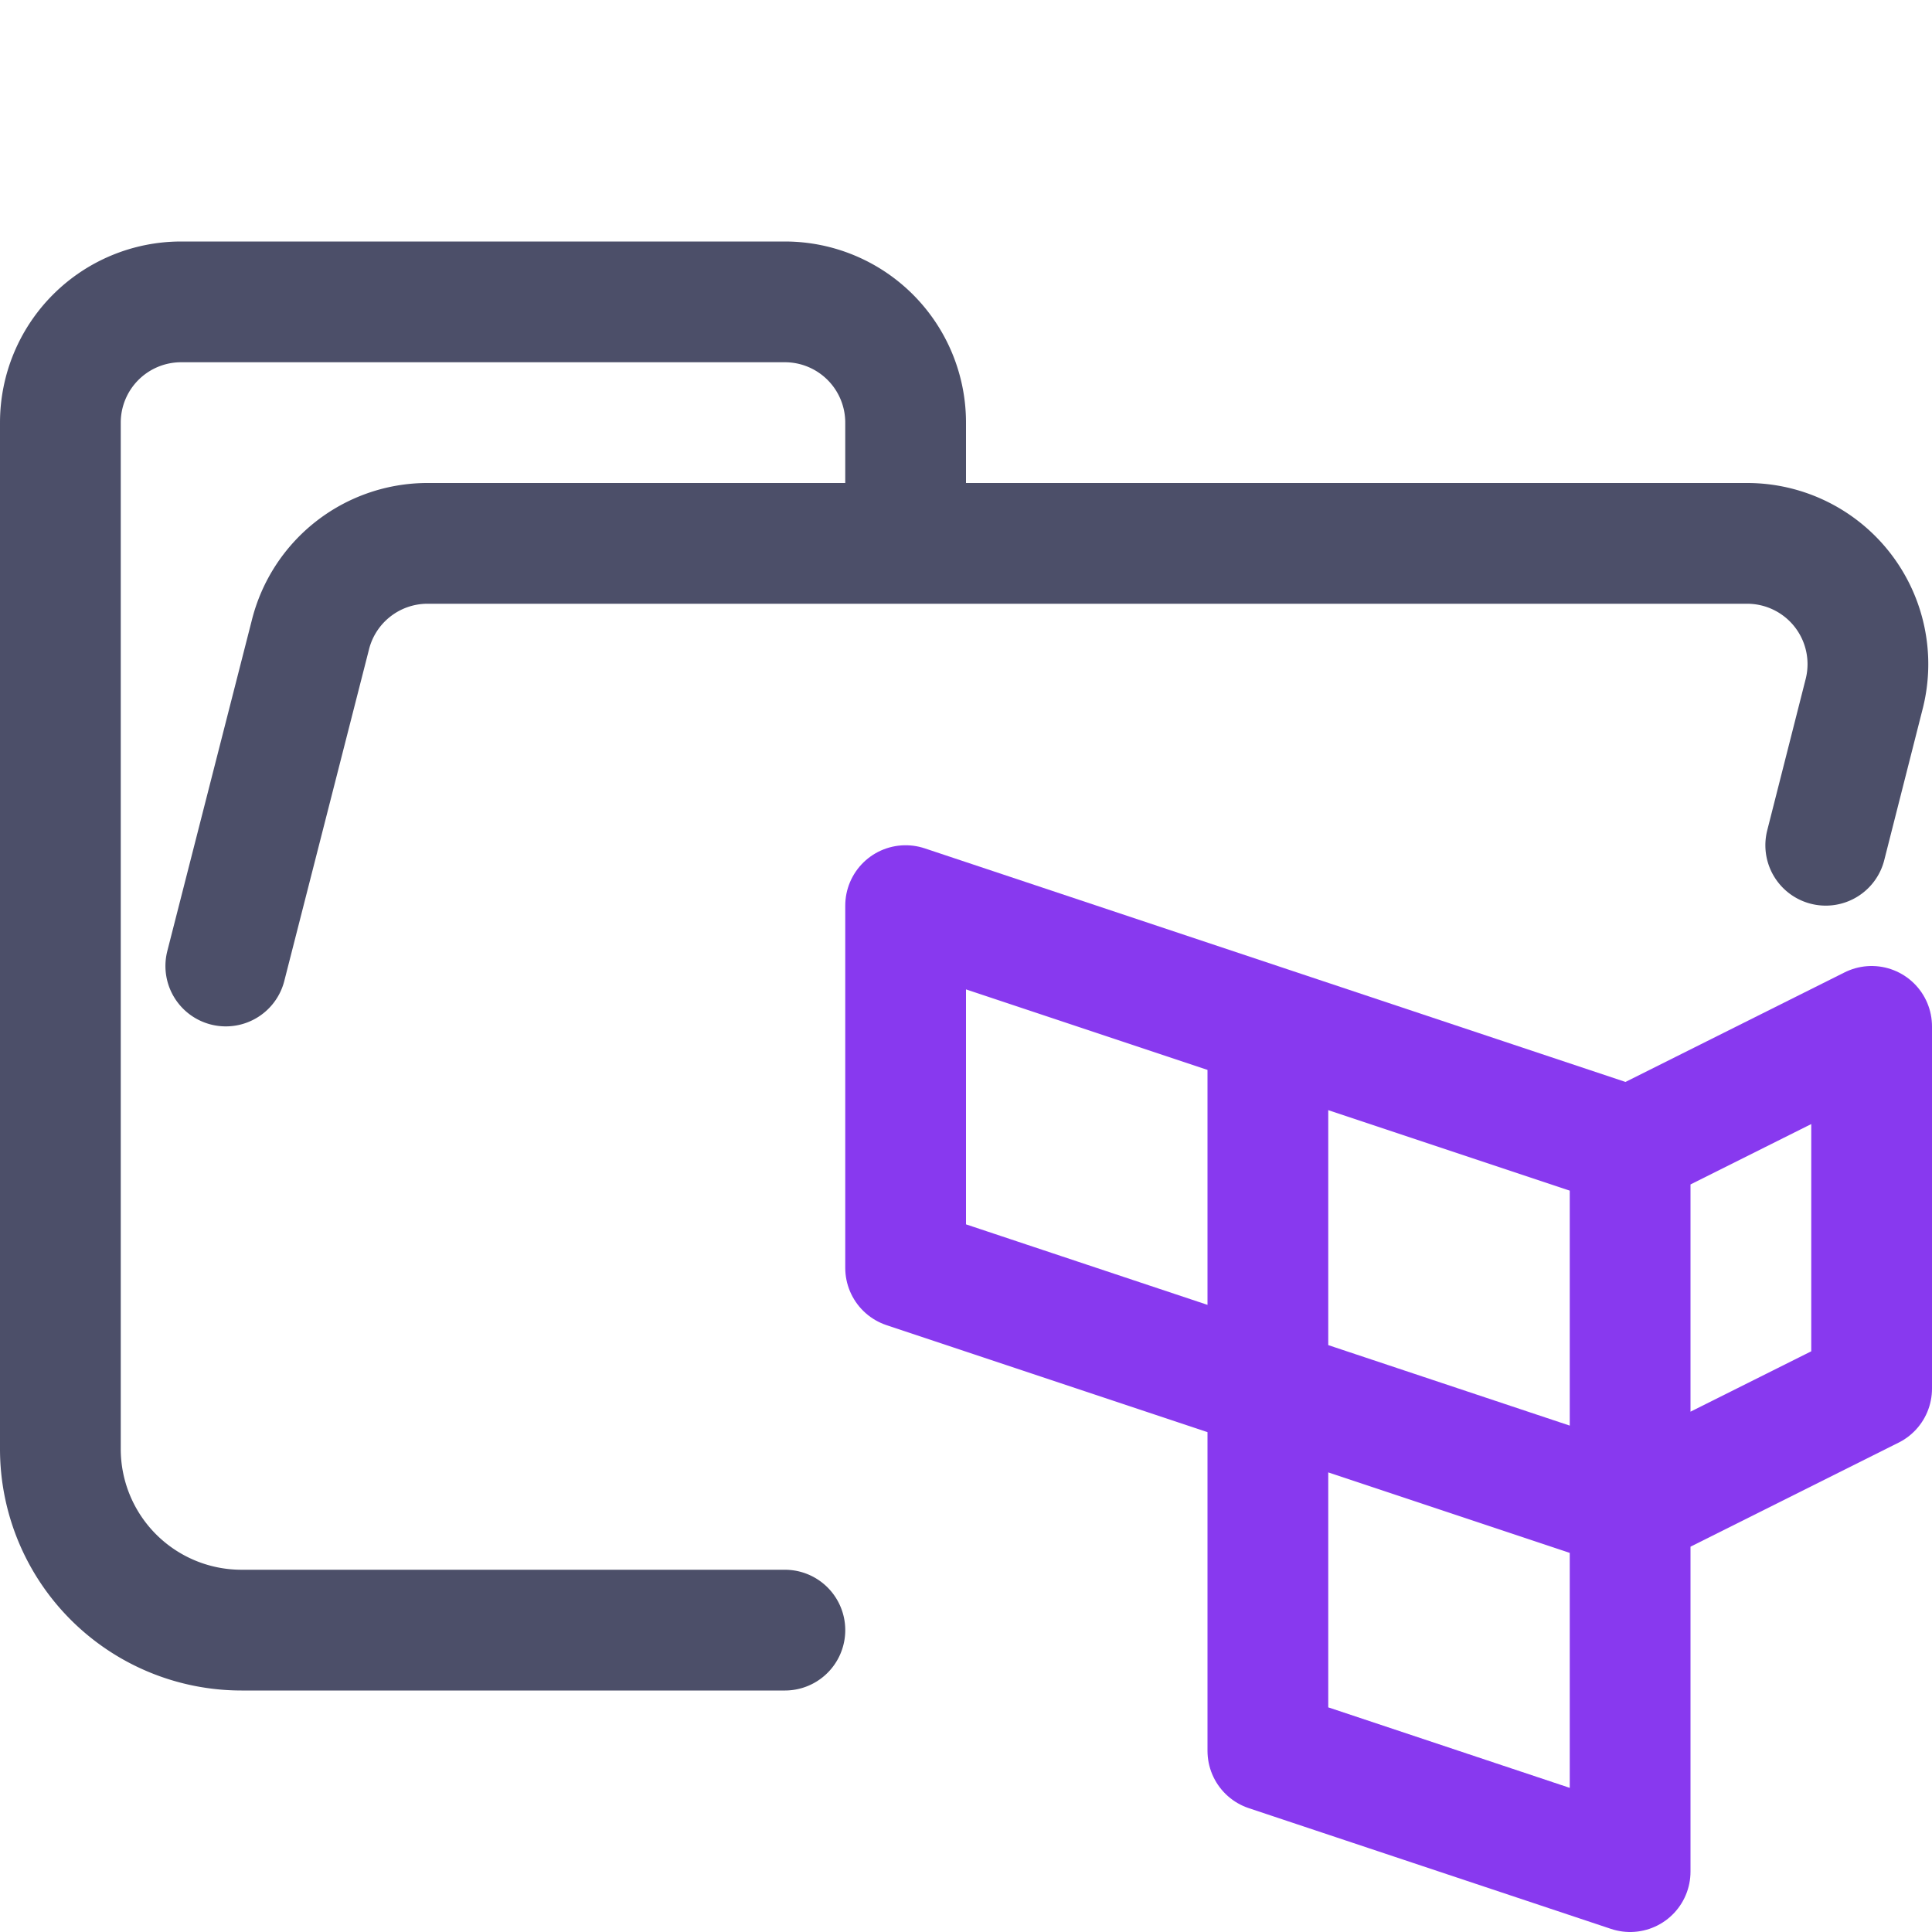 <svg xmlns="http://www.w3.org/2000/svg" width="16" height="16"><g fill="none" fill-rule="evenodd" stroke-linecap="round" stroke-linejoin="round"><path stroke="#4c4f69" d="m1.87 8 .7-2.74a1 1 0 0 1 .96-.76h10.94a1 1 0 0 1 .97 1.24L15.12 7M6.5 13.5H2A1.5 1.5 0 0 1 .5 12V3.5a1 1 0 0 1 1-1h5a1 1 0 0 1 1 1v1"/><path stroke="#8839ef" d="m7.5 10.5 6 2 2-1m-8-1v-3l6 2 2-1v3m-2-2v6m-3-6.75v5.75l3 1"/></g></svg>